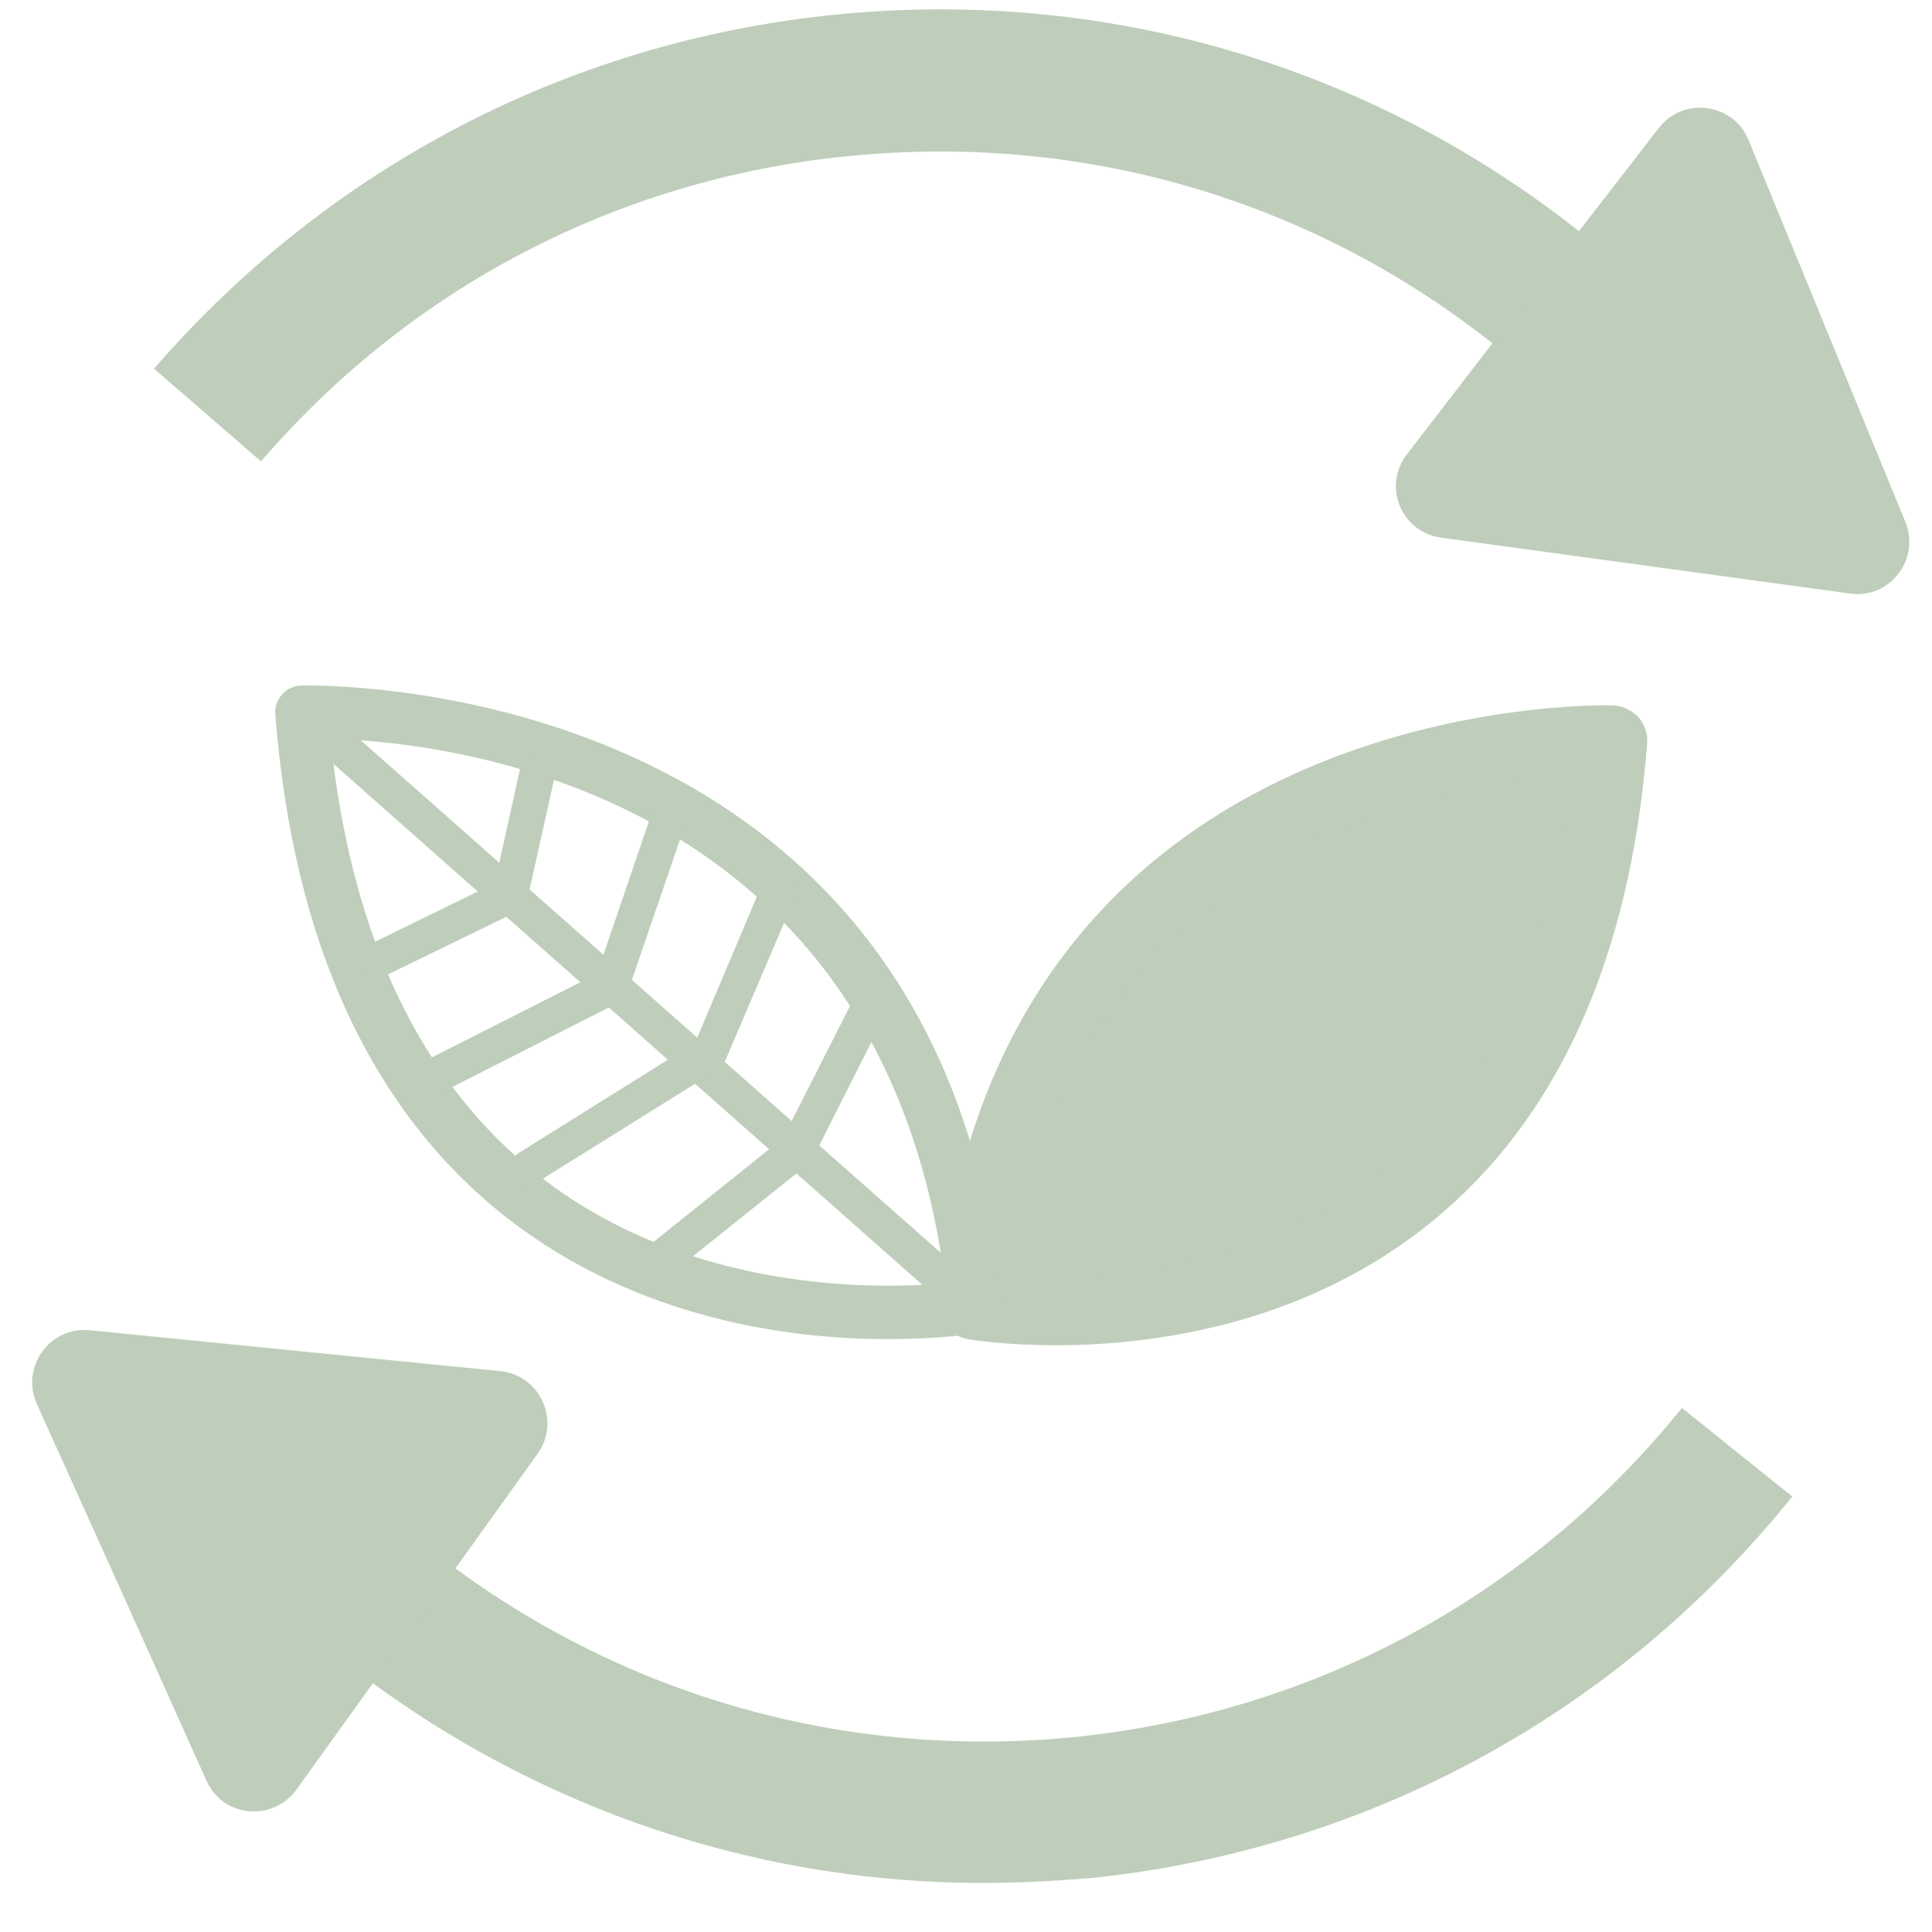 <?xml version="1.0" encoding="utf-8"?>
<!-- Generator: Adobe Illustrator 23.0.3, SVG Export Plug-In . SVG Version: 6.00 Build 0)  -->
<svg version="1.1" id="Calque_1" xmlns="http://www.w3.org/2000/svg" xmlns:xlink="http://www.w3.org/1999/xlink" x="0px" y="0px"
	 viewBox="0 0 283.5 283.5" style="enable-background:new 0 0 283.5 283.5;" xml:space="preserve">
<style type="text/css">
	.st0{fill:#BECEBA;}
</style>
<g>
	<path class="st0" d="M38.3,67.7L22.6,54.1c26.6-30.7,63.5-49.3,104-52.3c40.5-3,79.8,10,110.5,36.6l-13.6,15.7
		C197,31.2,163.1,20,128.1,22.6C93.1,25.1,61.2,41.1,38.3,67.7z"/>
</g>
<g>
	<path class="st0" d="M224.9,42.7l18.5-23.9c3.6-4.7,11-3.7,13.2,1.8l11.5,28l11.5,28c2.2,5.5-2.3,11.3-8.1,10.5l-30-4.1l-30-4.1
		c-5.9-0.8-8.7-7.6-5-12.3L224.9,42.7z"/>
</g>
<g>
	<path class="st0" d="M236.6,108.7c0,0-85.2-3.4-93.6,82.7C143,191.4,229,206.2,236.6,108.7"/>
</g>
<g>
	<path class="st0" d="M155,197.4c-7.5,0-12.4-0.8-13-0.9c-2.7-0.5-4.6-2.9-4.3-5.6c8.8-90,98.1-87.4,99-87.4
		c1.4,0.1,2.7,0.7,3.7,1.7c0.9,1.1,1.4,2.4,1.3,3.9c-2.5,32.2-13.6,56.2-32.9,71.2C190.3,194.7,168.5,197.4,155,197.4z M148.8,186.8
		c10.2,0.7,34.4,0.4,53.8-14.7c15.8-12.3,25.3-31.8,28.3-58C212.9,114.9,157.7,122.8,148.8,186.8z"/>
</g>
<g>
	<path class="st0" d="M130.2,196.5c-14,0-36.5-2.8-55.7-17.7c-20-15.6-31.5-40.5-34.1-74c-0.1-1.1,0.3-2.1,1-2.9
		c0.7-0.8,1.7-1.3,2.8-1.3c0.9,0,93.7-2.7,102.8,90.8c0.2,2-1.2,3.9-3.2,4.2C143.1,195.7,137.9,196.5,130.2,196.5z M48.5,108.4
		c3,29.1,13.3,50.6,30.7,64.2c22,17.2,49.7,16.6,59.5,15.7C129.5,115.6,65.6,108.9,48.5,108.4z"/>
</g>
<g>
	<path class="st0" d="M144.2,276.3c-34.5,0-67.8-11.7-95.1-33.6l13-16.2c27.3,22,61.6,32,96.5,28.3c34.9-3.8,66.2-20.9,88.2-48.2
		l16.2,13c-25.5,31.7-61.8,51.5-102.1,55.9C155.3,276,149.7,276.3,144.2,276.3z"/>
</g>
<g>
	<path class="st0" d="M61.2,238l-17.7,24.6c-3.5,4.8-10.8,4.1-13.2-1.3l-12.4-27.6L5.4,206c-2.4-5.4,1.9-11.4,7.8-10.8l30.1,3
		l30.1,3c5.9,0.6,8.9,7.3,5.5,12.1L61.2,238z"/>
</g>
<g>
	<path class="st0" d="M143,194.4c-0.6,0-1.2-0.2-1.7-0.6L47.7,111c-1.1-0.9-1.2-2.6-0.2-3.7c1-1.1,2.6-1.2,3.7-0.2l93.6,82.7
		c1.1,1,1.2,2.6,0.2,3.7C144.4,194.1,143.7,194.4,143,194.4z"/>
</g>
<g>
	<path class="st0" d="M55.7,143.4c-1,0-1.9-0.5-2.3-1.5c-0.6-1.3-0.1-2.8,1.2-3.5l18-8.8l3.8-17.2c0.3-1.4,1.7-2.3,3.1-2
		c1.4,0.3,2.3,1.7,2,3.1l-4.1,18.4c-0.2,0.8-0.7,1.4-1.4,1.8l-19.1,9.3C56.4,143.3,56,143.4,55.7,143.4z"/>
</g>
<g>
	<path class="st0" d="M63.7,160.5c-0.9,0-1.9-0.5-2.3-1.4c-0.6-1.3-0.1-2.8,1.1-3.5l25.1-12.7l7.9-23.2c0.5-1.4,1.9-2.1,3.3-1.6
		c1.4,0.5,2.1,1.9,1.6,3.3l-8.3,24.2c-0.2,0.6-0.7,1.2-1.3,1.5l-26,13.2C64.5,160.4,64.1,160.5,63.7,160.5z"/>
</g>
<g>
	<path class="st0" d="M77.5,174c-0.9,0-1.7-0.4-2.2-1.2c-0.8-1.2-0.4-2.8,0.8-3.6L102,153l10.4-24.6c0.6-1.3,2.1-1.9,3.4-1.4
		c1.3,0.6,1.9,2.1,1.4,3.4l-10.8,25.3c-0.2,0.5-0.6,0.9-1,1.2l-26.6,16.6C78.5,173.9,78,174,77.5,174z"/>
</g>
<g>
	<path class="st0" d="M95.8,188.3c-0.8,0-1.5-0.3-2-1c-0.9-1.1-0.7-2.8,0.4-3.7l20.7-16.6l10.8-21.3c0.7-1.3,2.2-1.8,3.5-1.1
		c1.3,0.6,1.8,2.2,1.1,3.5l-11,21.8c-0.2,0.3-0.4,0.6-0.7,0.9l-21.1,16.9C97,188.1,96.4,188.3,95.8,188.3z"/>
</g>
</svg>
